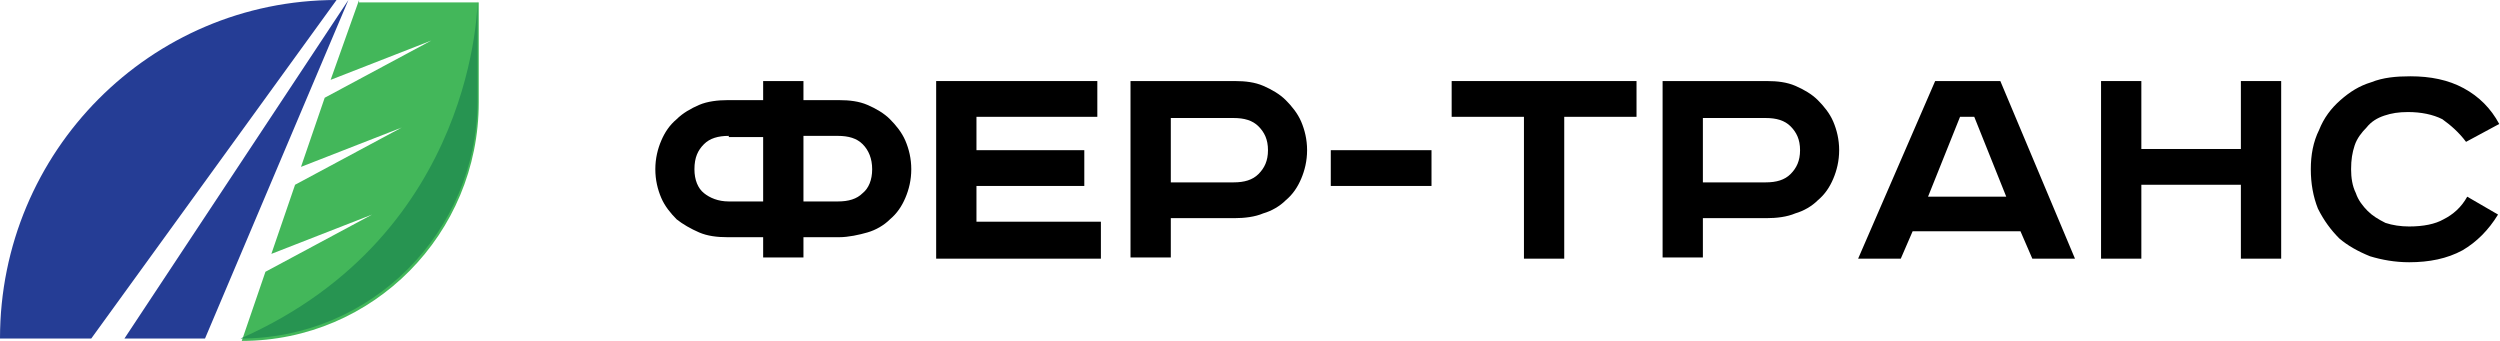 <svg width="176" height="24" viewBox="0 0 176 24" fill="none" xmlns="http://www.w3.org/2000/svg">
<path d="M25.278 0L23.276 5.622L30.367 2.853L22.859 6.881L21.19 11.748L28.281 8.979L20.773 13.007L19.104 17.874L26.196 15.105L18.687 19.133L17.019 24C26.279 24 33.704 16.448 33.704 7.217V0.168H25.278V0Z" fill="#43B75A"/>
<path d="M6.424 23.832H0C0 10.657 10.595 0 23.693 0L6.424 23.832Z" fill="#253D95"/>
<path d="M8.76 23.832L24.527 0L14.433 23.832H8.76Z" fill="#253D95"/>
<path d="M33.621 7.049V0C33.621 0 33.621 16.448 16.936 23.832C26.112 23.832 33.621 16.364 33.621 7.049Z" fill="#279451"/>
<path d="M53.726 5.706H56.563V7.049H59.066C59.816 7.049 60.484 7.133 61.068 7.385C61.652 7.636 62.236 7.972 62.653 8.392C63.07 8.811 63.487 9.315 63.737 9.902C63.988 10.489 64.154 11.161 64.154 11.916C64.154 12.671 63.988 13.343 63.737 13.93C63.487 14.518 63.153 15.021 62.653 15.441C62.236 15.86 61.652 16.196 61.068 16.364C60.484 16.532 59.733 16.699 59.066 16.699H56.563V18.126H53.726V16.699H51.224C50.473 16.699 49.805 16.615 49.221 16.364C48.637 16.112 48.053 15.776 47.636 15.441C47.219 15.021 46.802 14.518 46.552 13.93C46.301 13.343 46.135 12.671 46.135 11.916C46.135 11.161 46.301 10.489 46.552 9.902C46.802 9.315 47.136 8.811 47.636 8.392C48.053 7.972 48.637 7.636 49.221 7.385C49.805 7.133 50.556 7.049 51.224 7.049H53.726V5.706ZM51.307 9.566C50.556 9.566 49.972 9.734 49.555 10.154C49.138 10.573 48.888 11.077 48.888 11.916C48.888 12.671 49.138 13.259 49.555 13.594C49.972 13.93 50.556 14.182 51.307 14.182H53.726V9.65H51.307V9.566ZM56.563 14.182H58.982C59.733 14.182 60.317 14.014 60.734 13.594C61.151 13.259 61.401 12.671 61.401 11.916C61.401 11.161 61.151 10.573 60.734 10.154C60.317 9.734 59.733 9.566 58.982 9.566H56.563V14.182Z" fill="black"/>
<path d="M77.252 5.706V8.224H68.743V10.573H76.335V13.091H68.743V15.608H77.503V18.21H65.906V5.706H77.252Z" fill="black"/>
<path d="M86.93 5.706C87.681 5.706 88.348 5.79 88.932 6.042C89.516 6.294 90.1 6.629 90.517 7.049C90.934 7.469 91.351 7.972 91.602 8.559C91.852 9.147 92.019 9.818 92.019 10.573C92.019 11.329 91.852 12 91.602 12.587C91.351 13.175 91.018 13.678 90.517 14.098C90.1 14.518 89.516 14.853 88.932 15.021C88.348 15.273 87.597 15.357 86.93 15.357H82.425V18.126H79.588V5.706H86.93ZM82.425 12.839H86.846C87.597 12.839 88.181 12.671 88.598 12.252C89.016 11.832 89.266 11.329 89.266 10.573C89.266 9.818 89.016 9.315 88.598 8.895C88.181 8.476 87.597 8.308 86.846 8.308H82.425V12.839Z" fill="black"/>
<path d="M100.778 10.573V13.091H93.687V10.573H100.778Z" fill="black"/>
<path d="M115.211 5.706V8.224H110.122V18.21H107.286V8.224H102.197V5.706H115.211Z" fill="black"/>
<path d="M124.388 5.706C125.139 5.706 125.806 5.79 126.39 6.042C126.974 6.294 127.558 6.629 127.975 7.049C128.393 7.469 128.81 7.972 129.06 8.559C129.31 9.147 129.477 9.818 129.477 10.573C129.477 11.329 129.31 12 129.06 12.587C128.81 13.175 128.476 13.678 127.975 14.098C127.558 14.518 126.974 14.853 126.39 15.021C125.806 15.273 125.056 15.357 124.388 15.357H119.883V18.126H117.047V5.706H124.388ZM119.883 12.839H124.305C125.056 12.839 125.64 12.671 126.057 12.252C126.474 11.832 126.724 11.329 126.724 10.573C126.724 9.818 126.474 9.315 126.057 8.895C125.64 8.476 125.056 8.308 124.305 8.308H119.883V12.839Z" fill="black"/>
<path d="M140.823 5.706L146.079 18.21H143.076L142.241 16.28H134.65L133.815 18.21H130.812L136.235 5.706H140.823ZM135.734 13.846H141.24L138.988 8.224H137.987L135.734 13.846Z" fill="black"/>
<path d="M150.751 5.706V10.489H157.758V5.706H160.595V18.21H157.758V13.007H150.751V18.21H147.914V5.706H150.751Z" fill="black"/>
<path d="M173.609 9.986C173.109 9.315 172.525 8.811 171.941 8.392C171.274 8.056 170.439 7.888 169.522 7.888C168.854 7.888 168.354 7.972 167.853 8.14C167.353 8.308 166.935 8.559 166.602 8.979C166.268 9.315 165.934 9.734 165.767 10.238C165.601 10.741 165.517 11.245 165.517 11.916C165.517 12.504 165.601 13.091 165.851 13.594C166.018 14.098 166.351 14.518 166.685 14.853C167.019 15.189 167.436 15.441 167.936 15.692C168.437 15.86 169.021 15.944 169.605 15.944C170.606 15.944 171.44 15.776 172.024 15.441C172.692 15.105 173.276 14.601 173.693 13.846L175.862 15.105C175.195 16.196 174.36 17.035 173.359 17.622C172.275 18.21 171.023 18.462 169.605 18.462C168.604 18.462 167.686 18.294 166.852 18.042C166.018 17.706 165.267 17.287 164.683 16.783C164.099 16.196 163.598 15.524 163.181 14.685C162.848 13.846 162.681 12.923 162.681 11.916C162.681 10.909 162.848 9.986 163.265 9.147C163.598 8.308 164.099 7.636 164.766 7.049C165.434 6.462 166.101 6.042 166.935 5.79C167.77 5.455 168.687 5.371 169.688 5.371C171.107 5.371 172.358 5.622 173.443 6.21C174.527 6.797 175.361 7.636 175.945 8.727L173.609 9.986Z" fill="black"/>
</svg>
